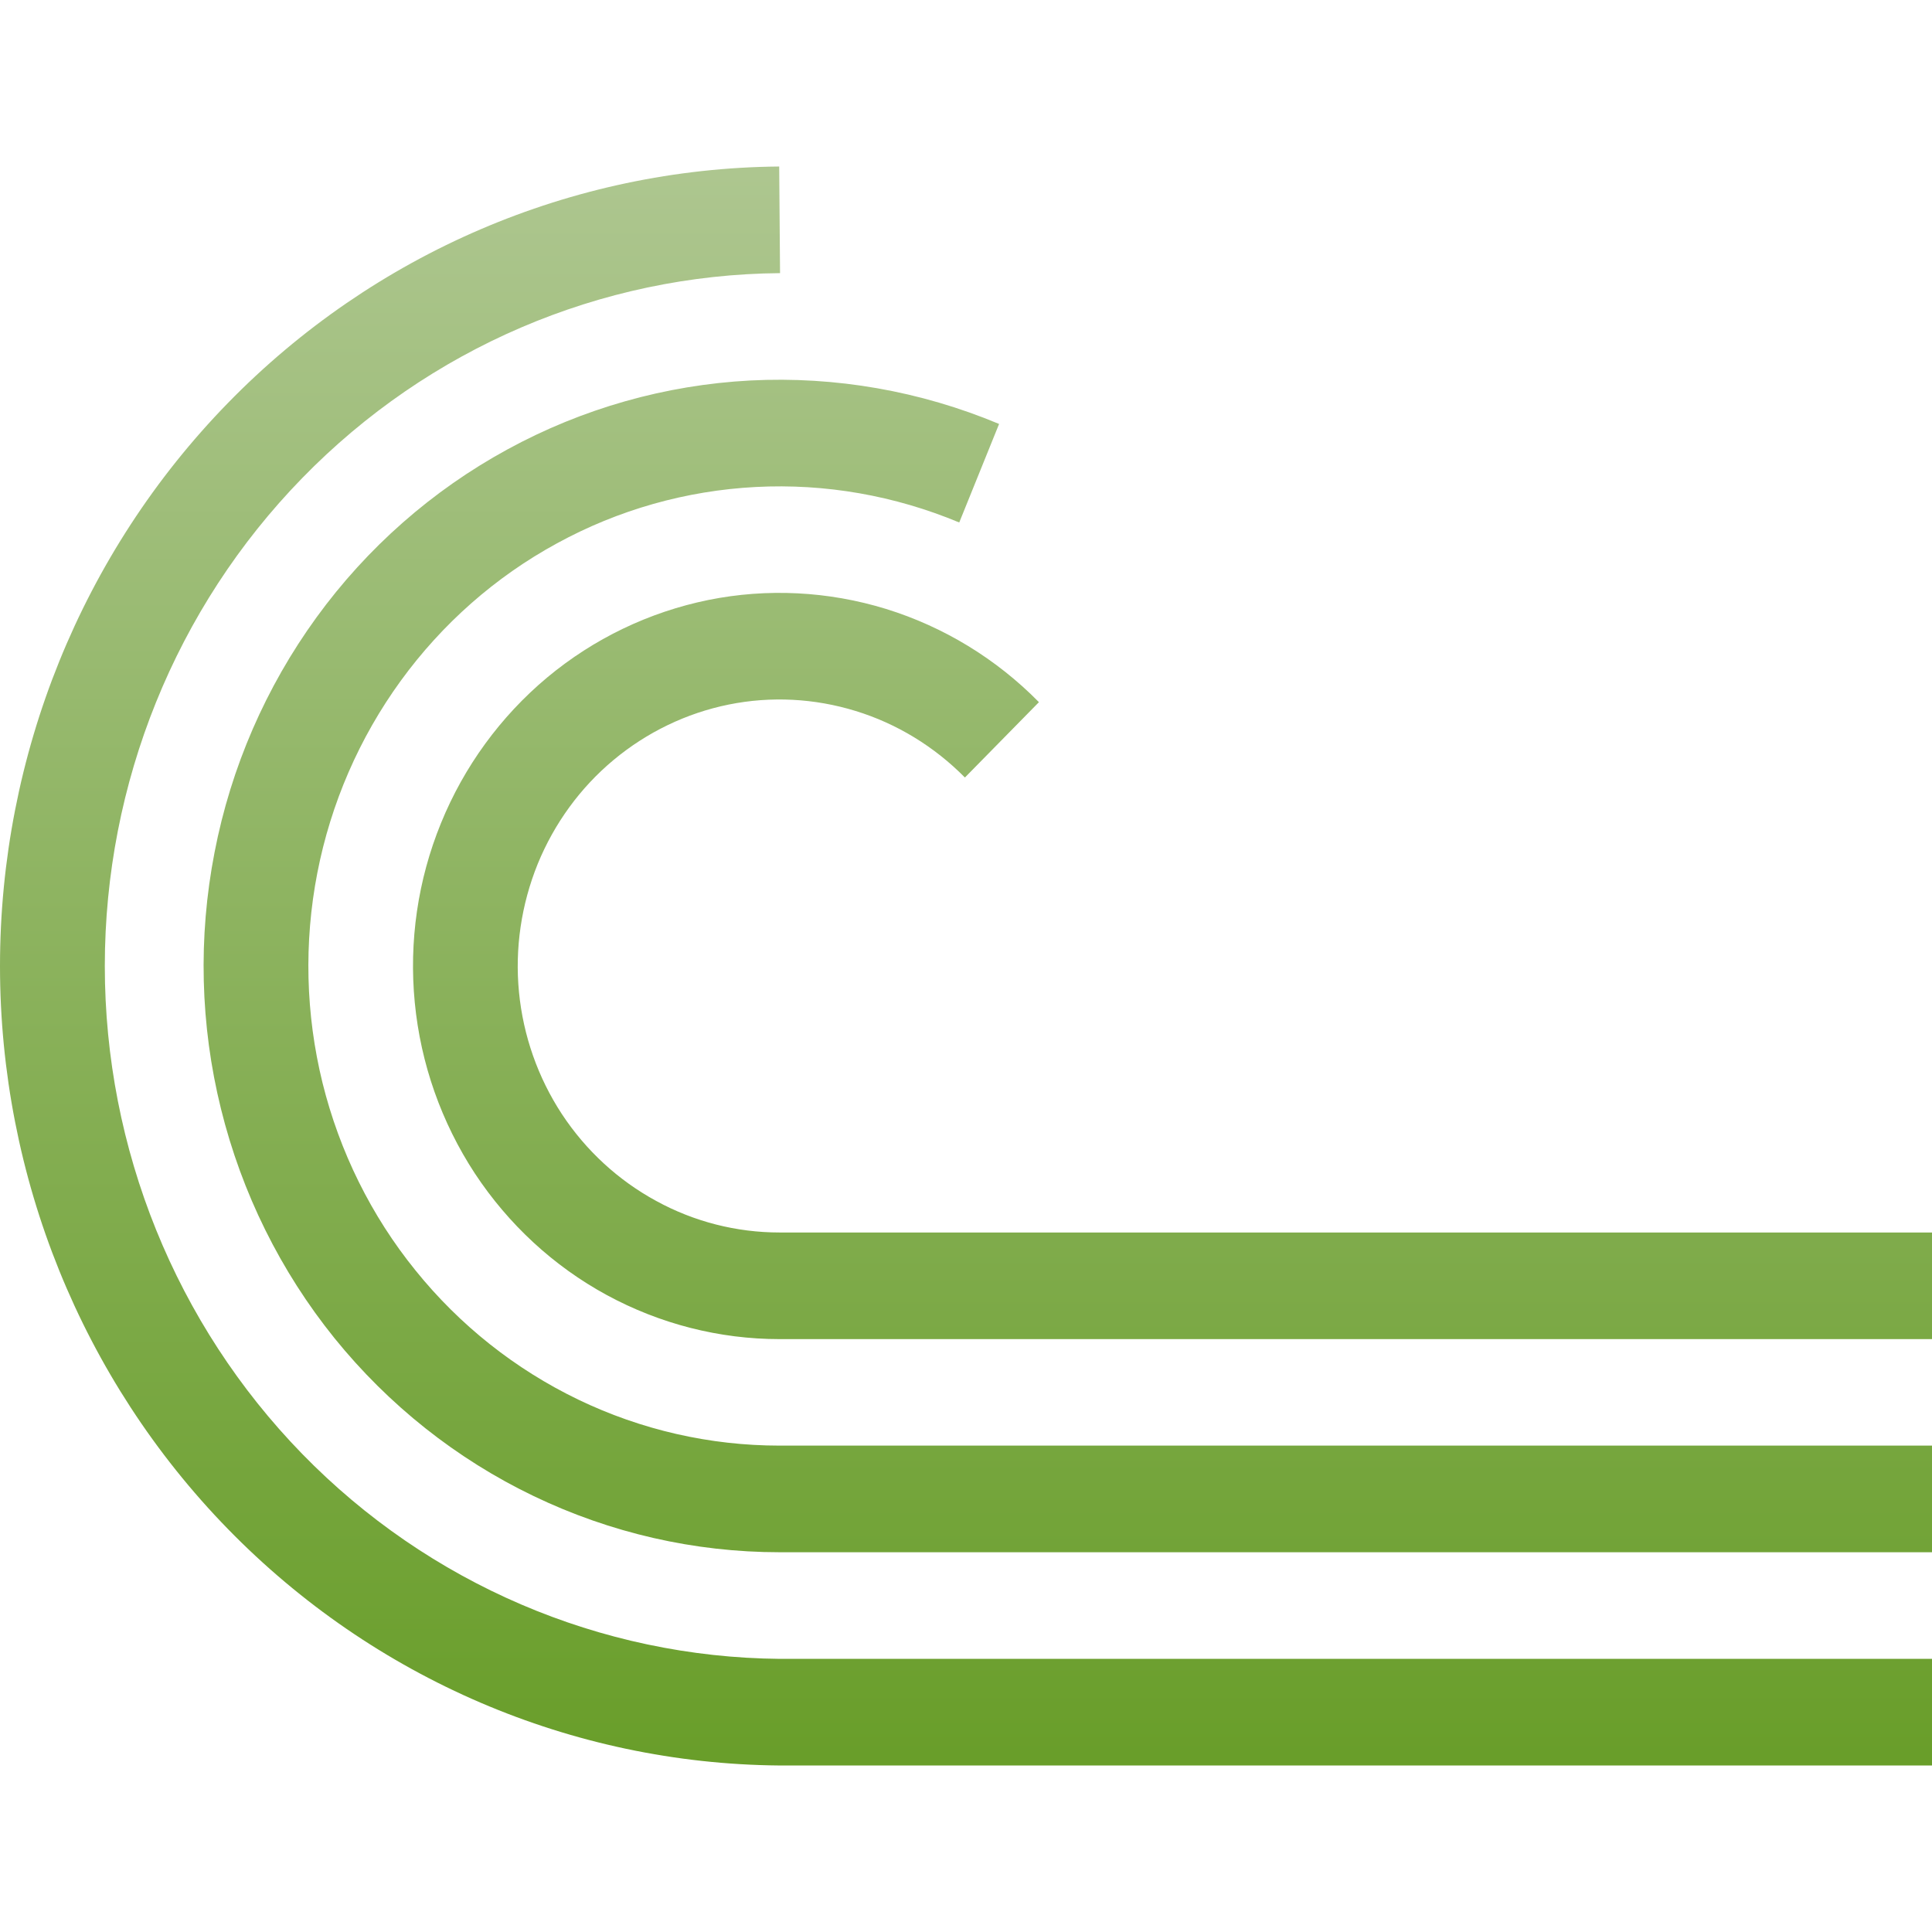 <svg xmlns="http://www.w3.org/2000/svg" width="16" height="16" version="1.1">
 <defs>
   <style id="current-color-scheme" type="text/css">
   .ColorScheme-Text { color: #939597; } .ColorScheme-Highlight { color: #5294e2; }
  </style>
  <linearGradient id="arrongin" x1="0%" x2="0%" y1="0%" y2="100%">
   <stop offset="0%" style="stop-color: #dd9b44; stop-opacity: 1"/>
   <stop offset="100%" style="stop-color: #ad6c16; stop-opacity: 1"/>
  </linearGradient>
  <linearGradient id="aurora" x1="0%" x2="0%" y1="0%" y2="100%">
   <stop offset="0%" style="stop-color: #09D4DF; stop-opacity: 1"/>
   <stop offset="100%" style="stop-color: #9269F4; stop-opacity: 1"/>
  </linearGradient>
  <linearGradient id="cyberneon" x1="0%" x2="0%" y1="0%" y2="100%">
    <stop offset="0" style="stop-color: #0abdc6; stop-opacity: 1"/>
    <stop offset="1" style="stop-color: #ea00d9; stop-opacity: 1"/>
  </linearGradient>
  <linearGradient id="fitdance" x1="0%" x2="0%" y1="0%" y2="100%">
   <stop offset="0%" style="stop-color: #1AD6AB; stop-opacity: 1"/>
   <stop offset="100%" style="stop-color: #329DB6; stop-opacity: 1"/>
  </linearGradient>
  <linearGradient id="oomox" x1="0%" x2="0%" y1="0%" y2="100%">
   <stop offset="0%" style="stop-color: #adc68f; stop-opacity: 1"/>
   <stop offset="100%" style="stop-color: #699e2a; stop-opacity: 1"/>
  </linearGradient>
  <linearGradient id="rainblue" x1="0%" x2="0%" y1="0%" y2="100%">
   <stop offset="0%" style="stop-color: #00F260; stop-opacity: 1"/>
   <stop offset="100%" style="stop-color: #0575E6; stop-opacity: 1"/>
  </linearGradient>
  <linearGradient id="sunrise" x1="0%" x2="0%" y1="0%" y2="100%">
   <stop offset="0%" style="stop-color: #FF8501; stop-opacity: 1"/>
   <stop offset="100%" style="stop-color: #FFCB01; stop-opacity: 1"/>
  </linearGradient>
  <linearGradient id="telinkrin" x1="0%" x2="0%" y1="0%" y2="100%">
   <stop offset="0%" style="stop-color: #b2ced6; stop-opacity: 1"/>
   <stop offset="100%" style="stop-color: #6da5b7; stop-opacity: 1"/>
  </linearGradient>
  <linearGradient id="60spsycho" x1="0%" x2="0%" y1="0%" y2="100%">
   <stop offset="0%" style="stop-color: #df5940; stop-opacity: 1"/>
   <stop offset="25%" style="stop-color: #d8d15f; stop-opacity: 1"/>
   <stop offset="50%" style="stop-color: #e9882a; stop-opacity: 1"/>
   <stop offset="100%" style="stop-color: #279362; stop-opacity: 1"/>
  </linearGradient>
  <linearGradient id="90ssummer" x1="0%" x2="0%" y1="0%" y2="100%">
   <stop offset="0%" style="stop-color: #f618c7; stop-opacity: 1"/>
   <stop offset="20%" style="stop-color: #94ffab; stop-opacity: 1"/>
   <stop offset="50%" style="stop-color: #fbfd54; stop-opacity: 1"/>
   <stop offset="100%" style="stop-color: #0f83ae; stop-opacity: 1"/>
  </linearGradient>
 </defs>
 <path fill="url(#oomox)" class="ColorScheme-Text" fill-rule="evenodd" d="M 1.887,3.338 C 3.096,2.098 4.737,1.394 6.453,1.379 l 0.007,0.883 C 4.973,2.274 3.55,2.884 2.503,3.959 1.455,5.034 0.868,6.486 0.868,8 c 0,1.514 0.588,2.966 1.635,4.041 1.047,1.074 2.469,1.684 3.956,1.697 h 9.541 v 0.883 H 6.453 C 4.737,14.606 3.096,13.902 1.887,12.662 0.678,11.422 -1.5e-8,9.747 -1.5e-8,8 -1.5e-8,6.253 0.678,4.578 1.887,3.338 Z M 6.214,3.151 C 6.919,3.115 7.622,3.238 8.274,3.511 L 7.944,4.327 C 7.41,4.104 6.835,4.003 6.259,4.033 5.682,4.063 5.12,4.222 4.612,4.5 4.103,4.777 3.662,5.166 3.319,5.638 2.976,6.11 2.74,6.653 2.628,7.229 c -0.112,0.576 -0.097,1.17 0.043,1.739 0.141,0.569 0.403,1.1 0.77,1.553 0.366,0.454 0.827,0.819 1.348,1.07 0.521,0.251 1.091,0.381 1.668,0.381 H 16 v 0.883 H 6.457 c -0.705,0 -1.401,-0.159 -2.039,-0.466 C 3.781,12.083 3.218,11.636 2.77,11.082 2.323,10.528 2.002,9.879 1.83,9.183 1.658,8.488 1.64,7.762 1.777,7.058 1.913,6.354 2.202,5.69 2.621,5.113 3.04,4.536 3.58,4.061 4.202,3.722 4.823,3.383 5.51,3.188 6.214,3.151 Z M 7.338,5.043 C 6.86,4.896 6.354,4.87 5.865,4.969 5.375,5.069 4.917,5.289 4.531,5.611 4.145,5.934 3.843,6.348 3.652,6.817 3.46,7.287 3.386,7.797 3.435,8.303 c 0.049,0.506 0.22,0.991 0.497,1.414 0.278,0.422 0.653,0.769 1.093,1.008 0.44,0.239 0.932,0.365 1.431,0.365 H 16 V 10.207 H 6.457 c -0.357,0 -0.708,-0.089 -1.022,-0.261 C 5.12,9.775 4.852,9.528 4.653,9.226 4.455,8.924 4.333,8.577 4.298,8.216 4.263,7.855 4.317,7.491 4.453,7.155 4.59,6.82 4.805,6.524 5.081,6.294 5.357,6.064 5.684,5.906 6.034,5.835 6.384,5.764 6.745,5.783 7.086,5.888 7.428,5.993 7.738,6.183 7.991,6.439 L 8.604,5.815 C 8.251,5.456 7.816,5.191 7.338,5.043 Z" clip-rule="evenodd"/>
</svg>

